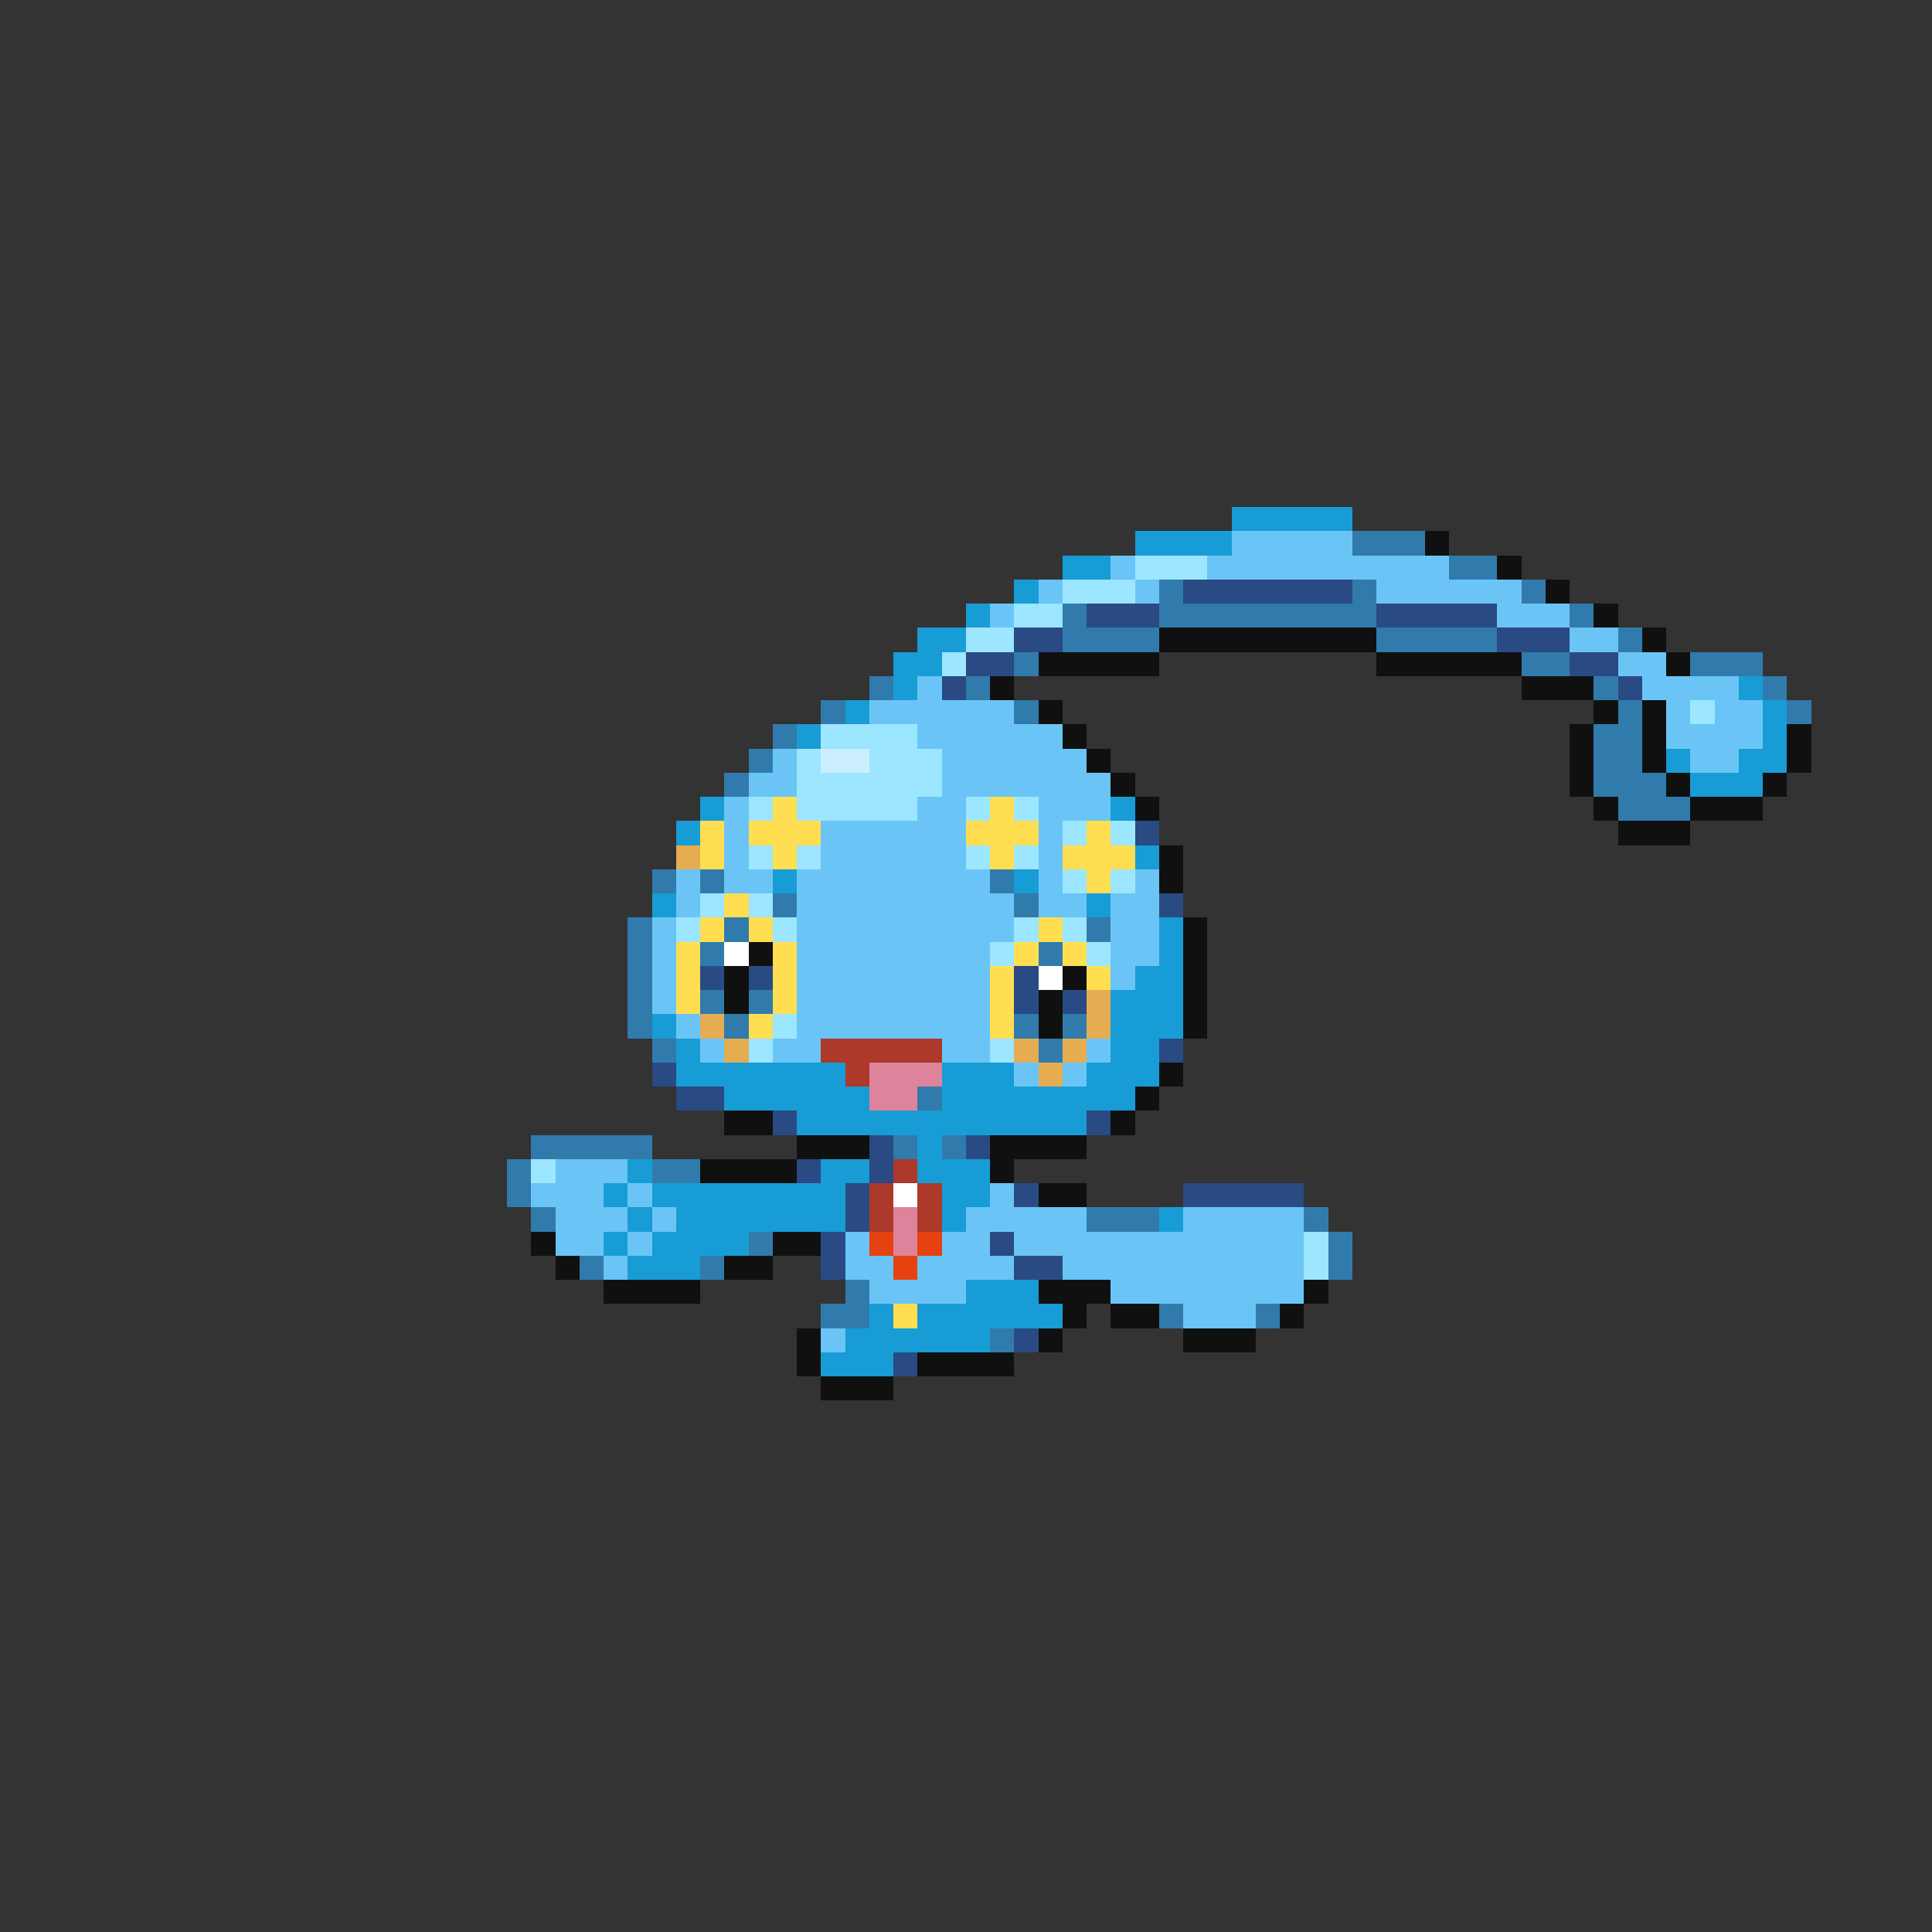 <svg xmlns="http://www.w3.org/2000/svg" viewBox="0 -0.5 80 80" shape-rendering="crispEdges">
<rect x="0" y="-0.5" width="80" height="80" fill="#333333" stroke="none"/>
<path stroke="#189cd5" d="M51 21h5M47 22h4M44 23h2M42 24h1M40 25h1M38 26h2M37 27h2M37 28h1M72 28h1M35 29h1M73 29h1M33 30h1M73 30h1M69 31h1M72 31h2M70 32h3M29 33h1M46 33h1M28 34h1M47 35h1M32 36h1M42 36h1M27 37h1M45 37h1M48 38h1M48 39h1M47 40h2M46 41h3M27 42h1M46 42h3M28 43h1M46 43h2M28 44h7M39 44h3M45 44h3M30 45h6M39 45h8M33 46h12M38 47h1M26 48h1M34 48h2M38 48h3M25 49h1M27 49h8M39 49h2M26 50h1M28 50h7M39 50h1M48 50h1M25 51h1M27 51h4M26 52h3M40 53h3M36 54h1M38 54h6M35 55h6M34 56h3" />
<path stroke="#6ac5f6" d="M51 22h5M46 23h1M50 23h10M43 24h1M47 24h1M57 24h6M41 25h1M62 25h3M65 26h2M67 27h2M38 28h1M68 28h4M36 29h6M69 29h1M71 29h2M38 30h6M69 30h4M32 31h1M39 31h6M70 31h2M31 32h2M39 32h7M30 33h1M38 33h2M43 33h3M30 34h1M34 34h6M43 34h1M30 35h1M34 35h6M43 35h1M28 36h1M30 36h2M33 36h8M43 36h1M47 36h1M28 37h1M33 37h9M43 37h2M46 37h2M27 38h1M33 38h9M46 38h2M27 39h1M33 39h8M46 39h2M27 40h1M33 40h8M46 40h1M27 41h1M33 41h8M28 42h1M33 42h8M29 43h1M32 43h2M39 43h2M45 43h1M42 44h1M44 44h1M23 48h3M22 49h3M26 49h1M41 49h1M23 50h3M27 50h1M40 50h5M49 50h5M23 51h2M26 51h1M35 51h1M39 51h2M42 51h12M25 52h1M35 52h2M38 52h4M44 52h10M36 53h4M46 53h8M49 54h3M34 55h1" />
<path stroke="#317bac" d="M56 22h3M60 23h2M48 24h1M56 24h1M63 24h1M44 25h1M48 25h9M65 25h1M44 26h4M57 26h5M67 26h1M42 27h1M63 27h2M70 27h3M36 28h1M40 28h1M66 28h1M73 28h1M34 29h1M42 29h1M67 29h1M74 29h1M32 30h1M66 30h2M31 31h1M66 31h2M30 32h1M66 32h3M67 33h3M27 36h1M29 36h1M41 36h1M32 37h1M42 37h1M26 38h1M30 38h1M45 38h1M26 39h1M29 39h1M43 39h1M26 40h1M26 41h1M29 41h1M31 41h1M26 42h1M30 42h1M42 42h1M44 42h1M27 43h1M43 43h1M38 45h1M22 47h5M37 47h1M39 47h1M21 48h1M27 48h2M21 49h1M22 50h1M45 50h3M54 50h1M31 51h1M55 51h1M24 52h1M29 52h1M55 52h1M35 53h1M34 54h2M48 54h1M52 54h1M41 55h1" />
<path stroke="#101010" d="M59 22h1M62 23h1M64 24h1M66 25h1M48 26h9M68 26h1M43 27h5M57 27h6M69 27h1M41 28h1M63 28h3M43 29h1M66 29h1M68 29h1M44 30h1M65 30h1M68 30h1M74 30h1M45 31h1M65 31h1M68 31h1M74 31h1M46 32h1M65 32h1M69 32h1M73 32h1M47 33h1M66 33h1M70 33h3M67 34h3M48 35h1M48 36h1M49 38h1M31 39h1M49 39h1M30 40h1M44 40h1M49 40h1M30 41h1M43 41h1M49 41h1M43 42h1M49 42h1M48 44h1M47 45h1M30 46h2M46 46h1M33 47h3M41 47h4M29 48h4M41 48h1M43 49h2M22 51h1M32 51h2M23 52h1M30 52h2M25 53h4M43 53h3M54 53h1M44 54h1M46 54h2M53 54h1M33 55h1M43 55h1M49 55h3M33 56h1M38 56h4M34 57h3" />
<path stroke="#9ce6ff" d="M47 23h3M44 24h3M42 25h2M40 26h2M39 27h1M70 29h1M34 30h4M33 31h1M36 31h3M33 32h6M31 33h1M33 33h5M40 33h1M42 33h1M44 34h1M46 34h1M31 35h1M33 35h1M40 35h1M42 35h1M44 36h1M46 36h1M29 37h1M31 37h1M28 38h1M32 38h1M42 38h1M44 38h1M41 39h1M45 39h1M32 42h1M31 43h1M41 43h1M22 48h1M54 51h1M54 52h1" />
<path stroke="#294a83" d="M49 24h7M45 25h3M57 25h5M42 26h2M62 26h3M40 27h2M65 27h2M39 28h1M67 28h1M47 34h1M48 37h1M29 40h1M31 40h1M42 40h1M42 41h1M44 41h1M48 43h1M27 44h1M28 45h2M32 46h1M45 46h1M36 47h1M40 47h1M33 48h1M36 48h1M35 49h1M42 49h1M49 49h5M35 50h1M34 51h1M41 51h1M34 52h1M42 52h2M42 55h1M37 56h1" />
<path stroke="#cdeeff" d="M34 31h2" />
<path stroke="#ffde52" d="M32 33h1M41 33h1M29 34h1M31 34h3M40 34h3M45 34h1M29 35h1M32 35h1M41 35h1M44 35h3M45 36h1M30 37h1M29 38h1M31 38h1M43 38h1M28 39h1M32 39h1M42 39h1M44 39h1M28 40h1M32 40h1M41 40h1M45 40h1M28 41h1M32 41h1M41 41h1M31 42h1M41 42h1M37 54h1" />
<path stroke="#e6ac52" d="M28 35h1M45 41h1M29 42h1M45 42h1M30 43h1M42 43h1M44 43h1M43 44h1" />
<path stroke="#ffffff" d="M30 39h1M43 40h1M37 49h1" />
<path stroke="#ac3929" d="M34 43h5M35 44h1M37 48h1M36 49h1M38 49h1M36 50h1M38 50h1" />
<path stroke="#de839c" d="M36 44h3M36 45h2M37 50h1M37 51h1" />
<path stroke="#e64110" d="M36 51h1M38 51h1M37 52h1" />
</svg>